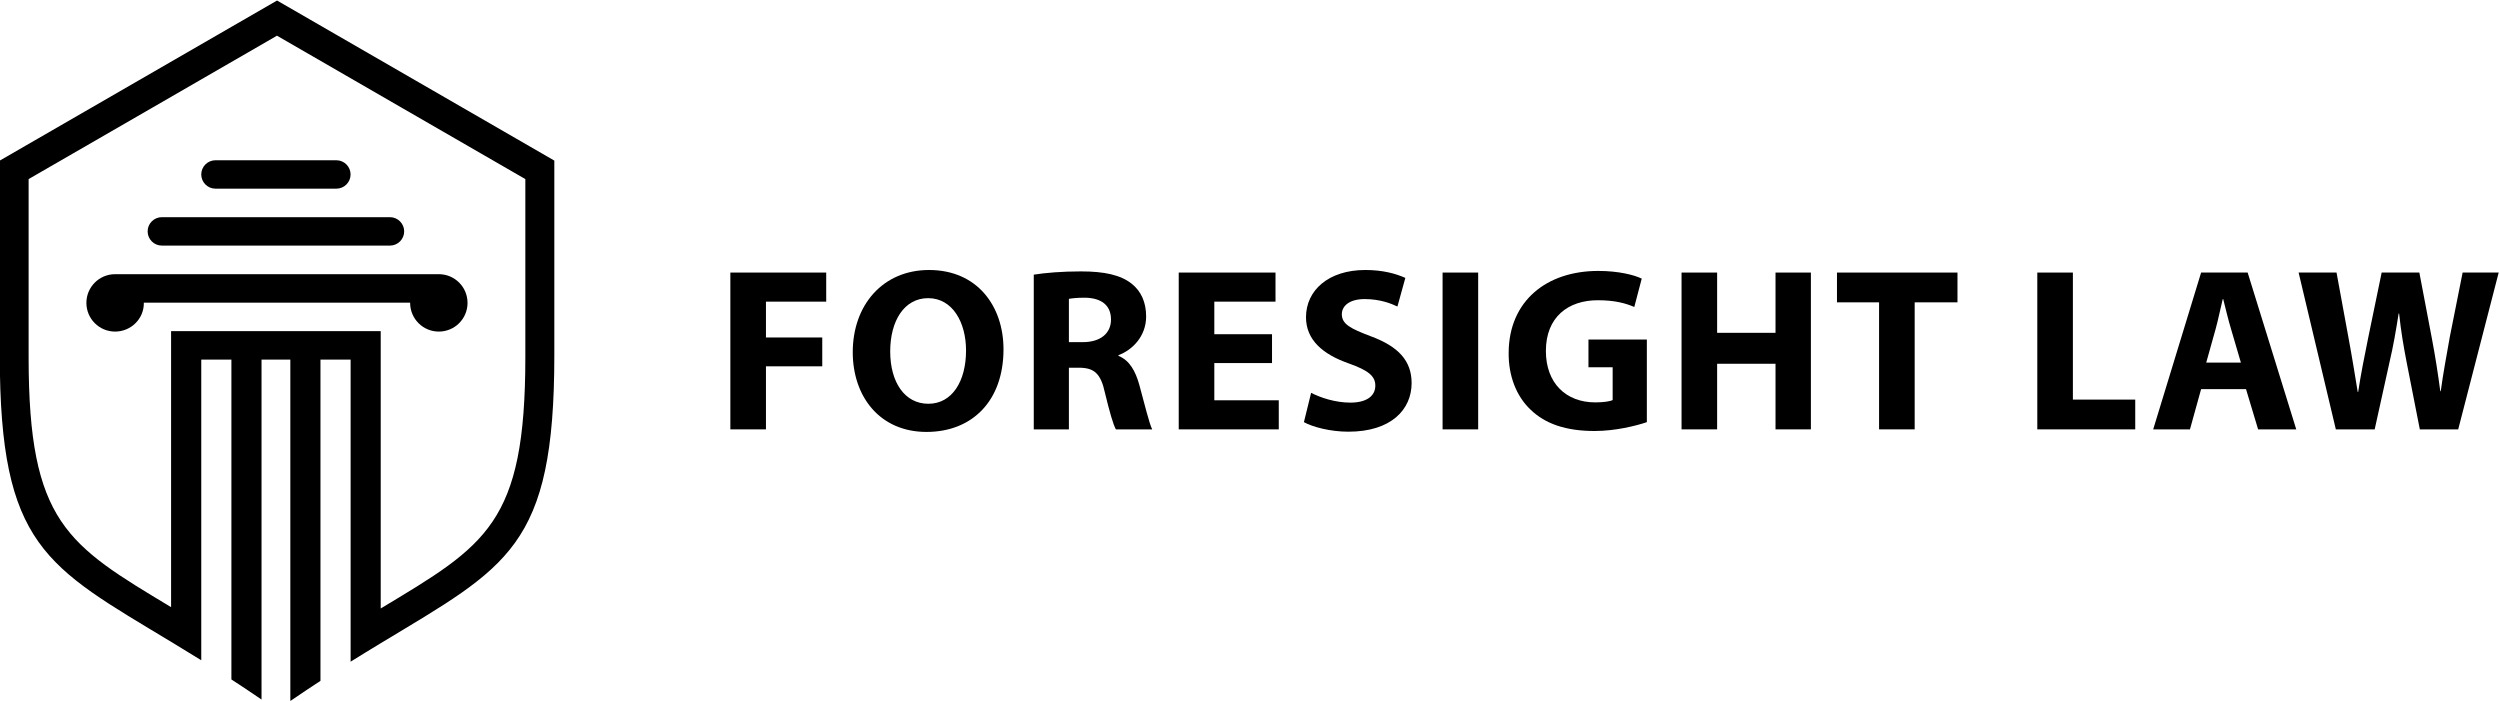<?xml version="1.0" encoding="UTF-8" standalone="no"?>
<svg
   xmlns:dc="http://purl.org/dc/elements/1.1/"
   xmlns:cc="http://creativecommons.org/ns#"
   xmlns:rdf="http://www.w3.org/1999/02/22-rdf-syntax-ns#"
   xmlns:svg="http://www.w3.org/2000/svg"
   xmlns="http://www.w3.org/2000/svg"
   xmlns:sodipodi="http://sodipodi.sourceforge.net/DTD/sodipodi-0.dtd"
   xmlns:inkscape="http://www.inkscape.org/namespaces/inkscape"
   inkscape:version="1.0 (4035a4fb49, 2020-05-01)"
   sodipodi:docname="logo-side-black.svg"
   viewBox="0 0 724.045 202.924"
   height="2.114in"
   width="7.542in"
   xml:space="preserve"
   id="svg2"
   version="1.1"><defs
     id="defs6"><clipPath
       id="clipPath18"
       clipPathUnits="userSpaceOnUse"><path
         id="path16"
         d="M 0,600 H 800 V 0 H 0 Z" /></clipPath></defs><sodipodi:namedview
     fit-margin-bottom="0"
     fit-margin-right="0"
     fit-margin-left="0"
     fit-margin-top="0"
     units="in"
     inkscape:current-layer="g10"
     inkscape:window-maximized="0"
     inkscape:window-y="819"
     inkscape:window-x="66"
     inkscape:cy="211.93291"
     inkscape:cx="208.95183"
     inkscape:zoom="2.52"
     showgrid="false"
     id="namedview4"
     inkscape:window-height="1725"
     inkscape:window-width="3244"
     inkscape:pageshadow="2"
     inkscape:pageopacity="0"
     guidetolerance="10"
     gridtolerance="10"
     objecttolerance="10"
     borderopacity="1"
     bordercolor="#666666"
     pagecolor="#ffffff" /><g
     transform="matrix(1.333,0,0,-1.333,-245.426,553.543)"
     inkscape:label="Source File"
     inkscape:groupmode="layer"
     id="g10"><g
       style="fill:#000000"
       transform="translate(260.286,349.514)"
       id="g20"><path
         id="path22"
         style="fill:#000000;fill-opacity:1;fill-rule:evenodd;stroke:none"
         d="m 0,0 h -6.551 -6.547 -6.257 -6.548 -6.547 -6.549 -1.8 -1.95 -2.172 v -0.052 c 0.051,-3.445 -2.791,-6.235 -6.243,-6.235 -3.445,0 -6.236,2.79 -6.236,6.235 0,3.446 2.791,6.236 6.236,6.236 h 70.338 c 3.445,0 6.236,-2.79 6.236,-6.236 0,-3.445 -2.791,-6.235 -6.236,-6.235 -3.445,0 -6.236,2.79 -6.236,6.235 V 0 H 10.713 9.91 6.539 -0.008 Z M 0,-6.183 H 6.547 V -12.367 -44.8 -66.447 c 22.896,13.774 31.422,18.379 31.422,54.594 v 38.7 L 10.988,42.42 -15.991,58.002 -42.972,42.42 -69.953,26.847 v -38.7 c 0,-35.961 8.409,-40.754 30.954,-54.303 v 20.18 33.61 6.183 h 6.549 6.547 6.548 6.257 6.547 z M -41.008,18.572 H 8.557 c 1.695,0 3.088,-1.39 3.088,-3.087 0,-1.704 -1.393,-3.089 -3.088,-3.089 h -49.565 c -1.704,0 -3.088,1.392 -3.088,3.089 0,1.703 1.391,3.087 3.088,3.087 m 11.653,12.367 H -3.088 C -1.385,30.939 0,29.547 0,27.851 0,26.147 -1.393,24.765 -3.088,24.765 h -26.267 c -1.705,0 -3.089,1.39 -3.089,3.086 0,1.705 1.392,3.088 3.089,3.088 M 0.008,-77.994 v 65.627 h -6.551 v -69.802 c -2.104,-1.377 -4.293,-2.836 -6.547,-4.381 v 7.64 19.532 47.011 h -6.258 v -47.011 -19.211 -7.641 c -2.261,1.547 -4.442,2.998 -6.547,4.365 v 69.498 h -6.547 v -65.33 c -2.285,1.42 -4.466,2.754 -6.549,4.004 -27.174,16.414 -37.226,20.699 -37.226,62.234 v 42.324 l 30.12,17.389 30.12,17.389 30.122,-17.389 30.121,-17.389 v -42.324 c 0,-41.771 -10.172,-45.873 -37.704,-62.525 -2.083,-1.258 -4.263,-2.59 -6.546,-4.017 z" /></g><g
       style="fill:#000000"
       transform="matrix(1.439,0,0,1.439,-31.502,13.802)"
       id="g967"><g
         style="fill:#000000"
         id="g24"
         transform="translate(260.112,237.838)"><path
           d="M 0,0 H 14.472 V -4.391 H 5.374 v -5.41 h 8.501 v -4.355 H 5.374 v -9.52 H 0 Z"
           style="fill:#000000;fill-opacity:1;fill-rule:nonzero;stroke:none"
           id="path26" /></g><g
         style="fill:#000000"
         id="g28"
         transform="translate(284.246,225.93)"><path
           d="m 0,0 c 0,-4.637 2.178,-7.902 5.761,-7.902 3.618,0 5.69,3.441 5.69,8.043 0,4.25 -2.037,7.902 -5.725,7.902 C 2.107,8.043 0,4.602 0,0 m 17.106,0.316 c 0,-7.763 -4.707,-12.47 -11.627,-12.47 -7.025,0 -11.134,5.304 -11.134,12.049 0,7.095 4.531,12.4 11.521,12.4 7.271,0 11.24,-5.445 11.24,-11.979"
           style="fill:#000000;fill-opacity:1;fill-rule:nonzero;stroke:none"
           id="path30" /></g><g
         style="fill:#000000"
         id="g32"
         transform="translate(311.226,227.334)"><path
           d="m 0,0 h 2.107 c 2.67,0 4.251,1.336 4.251,3.408 0,2.178 -1.475,3.266 -3.934,3.301 C 1.124,6.709 0.387,6.604 0,6.533 Z m -5.304,10.188 c 1.721,0.281 4.285,0.492 7.131,0.492 3.512,0 5.971,-0.528 7.657,-1.864 1.406,-1.123 2.178,-2.773 2.178,-4.951 0,-3.021 -2.142,-5.094 -4.18,-5.832 v -0.105 c 1.651,-0.666 2.564,-2.248 3.162,-4.426 0.737,-2.67 1.474,-5.76 1.931,-6.674 H 7.096 c -0.387,0.668 -0.949,2.6 -1.652,5.516 -0.632,2.949 -1.65,3.758 -3.828,3.793 H 0 v -9.309 h -5.304 z"
           style="fill:#000000;fill-opacity:1;fill-rule:nonzero;stroke:none"
           id="path34" /></g><g
         style="fill:#000000"
         id="g36"
         transform="translate(341.894,224.174)"><path
           d="M 0,0 H -8.711 V -5.621 H 1.02 v -4.391 H -14.085 V 13.664 H 0.527 V 9.273 H -8.711 V 4.355 H 0 Z"
           style="fill:#000000;fill-opacity:1;fill-rule:nonzero;stroke:none"
           id="path38" /></g><g
         style="fill:#000000"
         id="g40"
         transform="translate(347.798,219.678)"><path
           d="m 0,0 c 1.439,-0.738 3.653,-1.477 5.936,-1.477 2.459,0 3.758,1.02 3.758,2.565 0,1.476 -1.124,2.318 -3.968,3.338 -3.935,1.369 -6.499,3.547 -6.499,6.99 0,4.039 3.372,7.131 8.957,7.131 2.67,0 4.636,-0.563 6.042,-1.195 l -1.195,-4.321 c -0.948,0.457 -2.634,1.125 -4.952,1.125 -2.318,0 -3.442,-1.054 -3.442,-2.283 0,-1.512 1.334,-2.18 4.39,-3.338 4.18,-1.545 6.147,-3.723 6.147,-7.06 0,-3.969 -3.056,-7.342 -9.554,-7.342 -2.705,0 -5.374,0.703 -6.709,1.441 z"
           style="fill:#000000;fill-opacity:1;fill-rule:nonzero;stroke:none"
           id="path42" /></g><path
         d="m 373.021,214.162 h -5.374 v 23.676 h 5.374 z"
         style="fill:#000000;fill-opacity:1;fill-rule:nonzero;stroke:none"
         id="path44" /><g
         style="fill:#000000"
         id="g46"
         transform="translate(398.488,215.252)"><path
           d="m 0,0 c -1.65,-0.562 -4.776,-1.336 -7.903,-1.336 -4.321,0 -7.447,1.09 -9.624,3.197 -2.178,2.037 -3.372,5.129 -3.337,8.606 0.035,7.869 5.76,12.365 13.523,12.365 3.056,0 5.409,-0.598 6.569,-1.16 l -1.124,-4.285 c -1.3,0.562 -2.916,1.019 -5.515,1.019 -4.461,0 -7.833,-2.529 -7.833,-7.658 0,-4.883 3.056,-7.764 7.446,-7.764 1.23,0 2.213,0.141 2.635,0.352 v 4.953 h -3.653 v 4.18 H 0 Z"
           style="fill:#000000;fill-opacity:1;fill-rule:nonzero;stroke:none"
           id="path48" /></g><g
         style="fill:#000000"
         id="g50"
         transform="translate(409.1,237.838)"><path
           d="M 0,0 V -9.098 H 8.816 V 0 h 5.34 v -23.676 h -5.34 v 9.906 H 0 v -9.906 H -5.373 V 0 Z"
           style="fill:#000000;fill-opacity:1;fill-rule:nonzero;stroke:none"
           id="path52" /></g><g
         style="fill:#000000"
         id="g54"
         transform="translate(433.551,233.342)"><path
           d="M 0,0 H -6.357 V 4.496 H 11.838 V 0 H 5.375 V -19.18 H 0 Z"
           style="fill:#000000;fill-opacity:1;fill-rule:nonzero;stroke:none"
           id="path56" /></g><g
         style="fill:#000000"
         id="g58"
         transform="translate(457.441,237.838)"><path
           d="m 0,0 h 5.373 v -19.18 h 9.414 v -4.496 H 0 Z"
           style="fill:#000000;fill-opacity:1;fill-rule:nonzero;stroke:none"
           id="path60" /></g><g
         style="fill:#000000"
         id="g62"
         transform="translate(488.18,224.244)"><path
           d="M 0,0 -1.475,5.023 C -1.896,6.428 -2.318,8.184 -2.67,9.59 H -2.74 C -3.092,8.184 -3.441,6.393 -3.828,5.023 L -5.234,0 Z m -6.006,-4.004 -1.685,-6.078 h -5.551 l 7.236,23.676 H 1.02 L 8.359,-10.082 H 2.6 l -1.827,6.078 z"
           style="fill:#000000;fill-opacity:1;fill-rule:nonzero;stroke:none"
           id="path64" /></g><g
         style="fill:#000000"
         id="g66"
         transform="translate(502.516,214.162)"><path
           d="M 0,0 -5.621,23.676 H 0.104 L 1.896,13.91 C 2.422,11.1 2.914,8.045 3.301,5.656 h 0.07 c 0.387,2.565 0.949,5.408 1.545,8.324 l 2.002,9.696 h 5.691 l 1.897,-9.977 c 0.527,-2.775 0.914,-5.303 1.265,-7.937 h 0.069 c 0.351,2.634 0.879,5.408 1.371,8.218 l 1.932,9.696 h 5.445 L 18.475,0 H 12.68 l -2.002,10.188 c -0.457,2.388 -0.844,4.601 -1.125,7.304 H 9.482 C 9.061,14.824 8.676,12.576 8.113,10.188 L 5.865,0 Z"
           style="fill:#000000;fill-opacity:1;fill-rule:nonzero;stroke:none"
           id="path68" /></g></g></g></svg>
